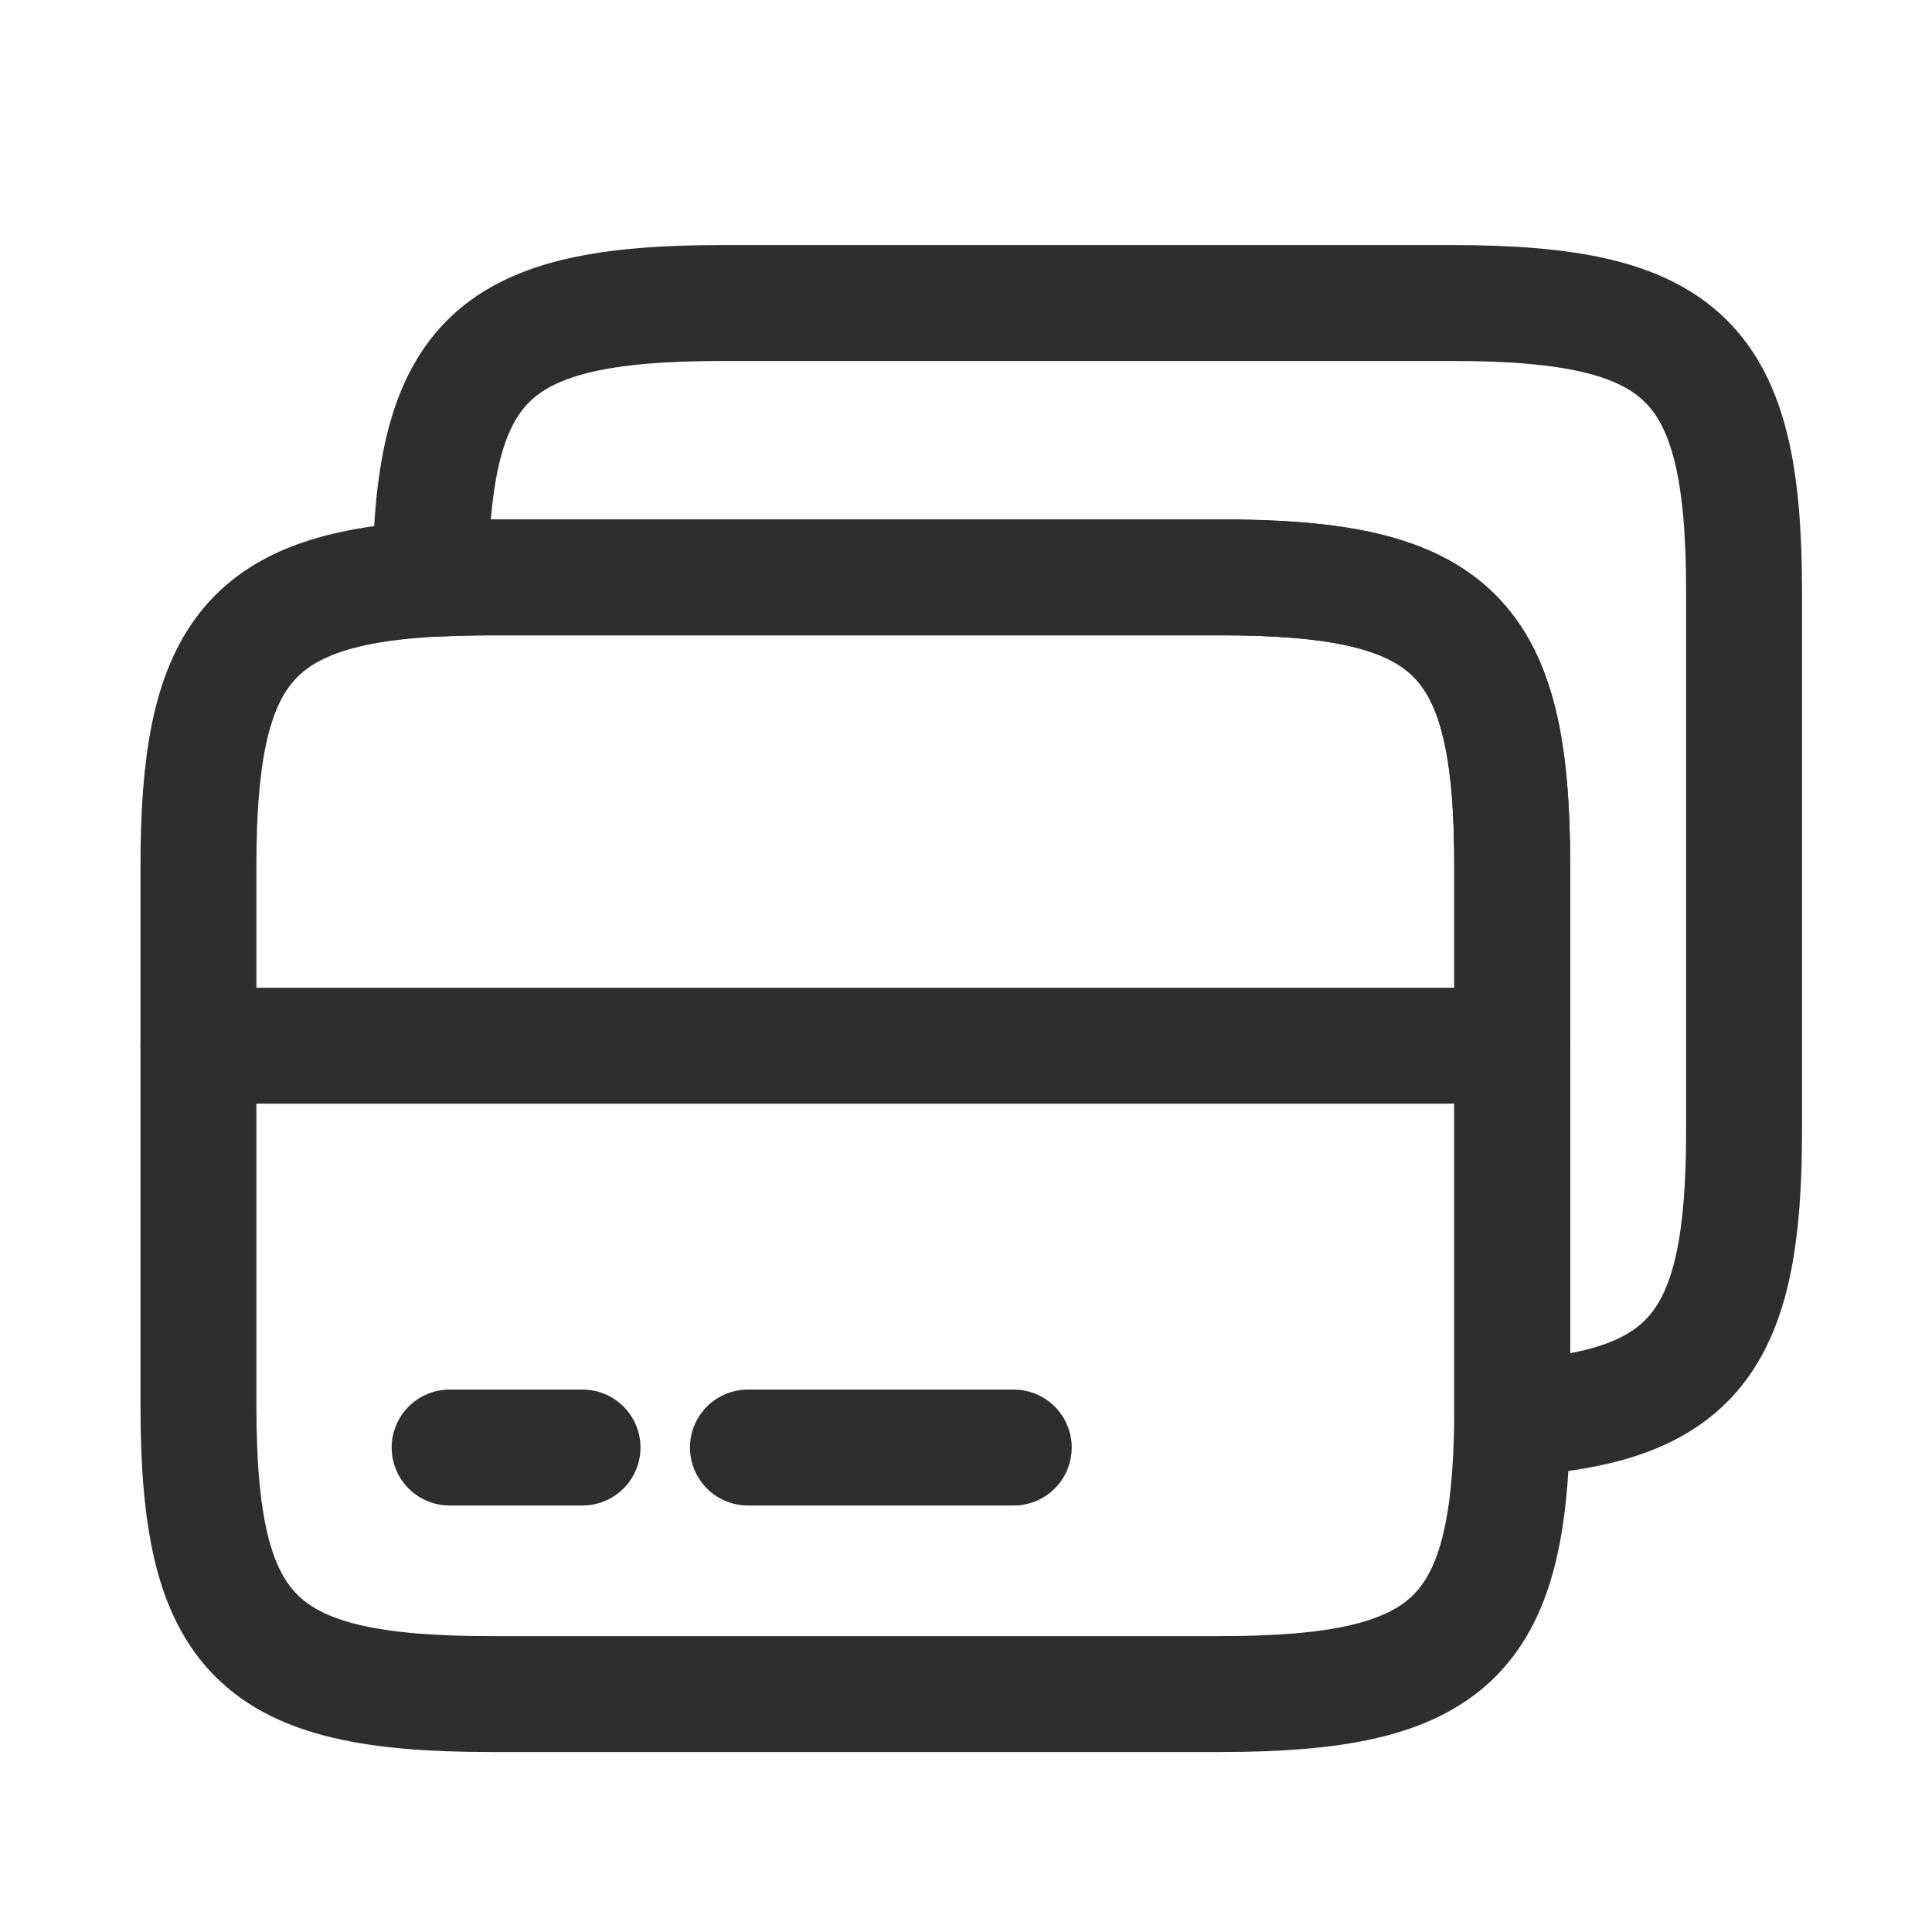 <svg width="25" height="25" viewBox="0 0 25 25" fill="none" xmlns="http://www.w3.org/2000/svg">
<path d="M2.568 13.531H19.568" stroke="#2E2E2E" stroke-width="1.5" stroke-miterlimit="10" stroke-linecap="round" stroke-linejoin="round"/>
<path d="M19.568 11.201V18.351C19.538 21.201 18.758 21.921 15.788 21.921H6.348C3.328 21.921 2.568 21.171 2.568 18.191V11.201C2.568 8.501 3.198 7.631 5.568 7.491C5.808 7.481 6.068 7.471 6.348 7.471H15.788C18.808 7.471 19.568 8.221 19.568 11.201Z" stroke="#2E2E2E" stroke-width="1.5" stroke-linecap="round" stroke-linejoin="round"/>
<path d="M22.568 7.651V14.641C22.568 17.341 21.938 18.211 19.568 18.351V11.201C19.568 8.221 18.808 7.471 15.788 7.471H6.348C6.068 7.471 5.808 7.481 5.568 7.491C5.598 4.641 6.378 3.921 9.348 3.921H18.788C21.808 3.921 22.568 4.671 22.568 7.651Z" stroke="#2E2E2E" stroke-width="1.5" stroke-linecap="round" stroke-linejoin="round"/>
<path d="M5.818 18.731H7.538" stroke="#2E2E2E" stroke-width="1.5" stroke-miterlimit="10" stroke-linecap="round" stroke-linejoin="round"/>
<path d="M9.678 18.731H13.118" stroke="#2E2E2E" stroke-width="1.5" stroke-miterlimit="10" stroke-linecap="round" stroke-linejoin="round"/>
</svg>

